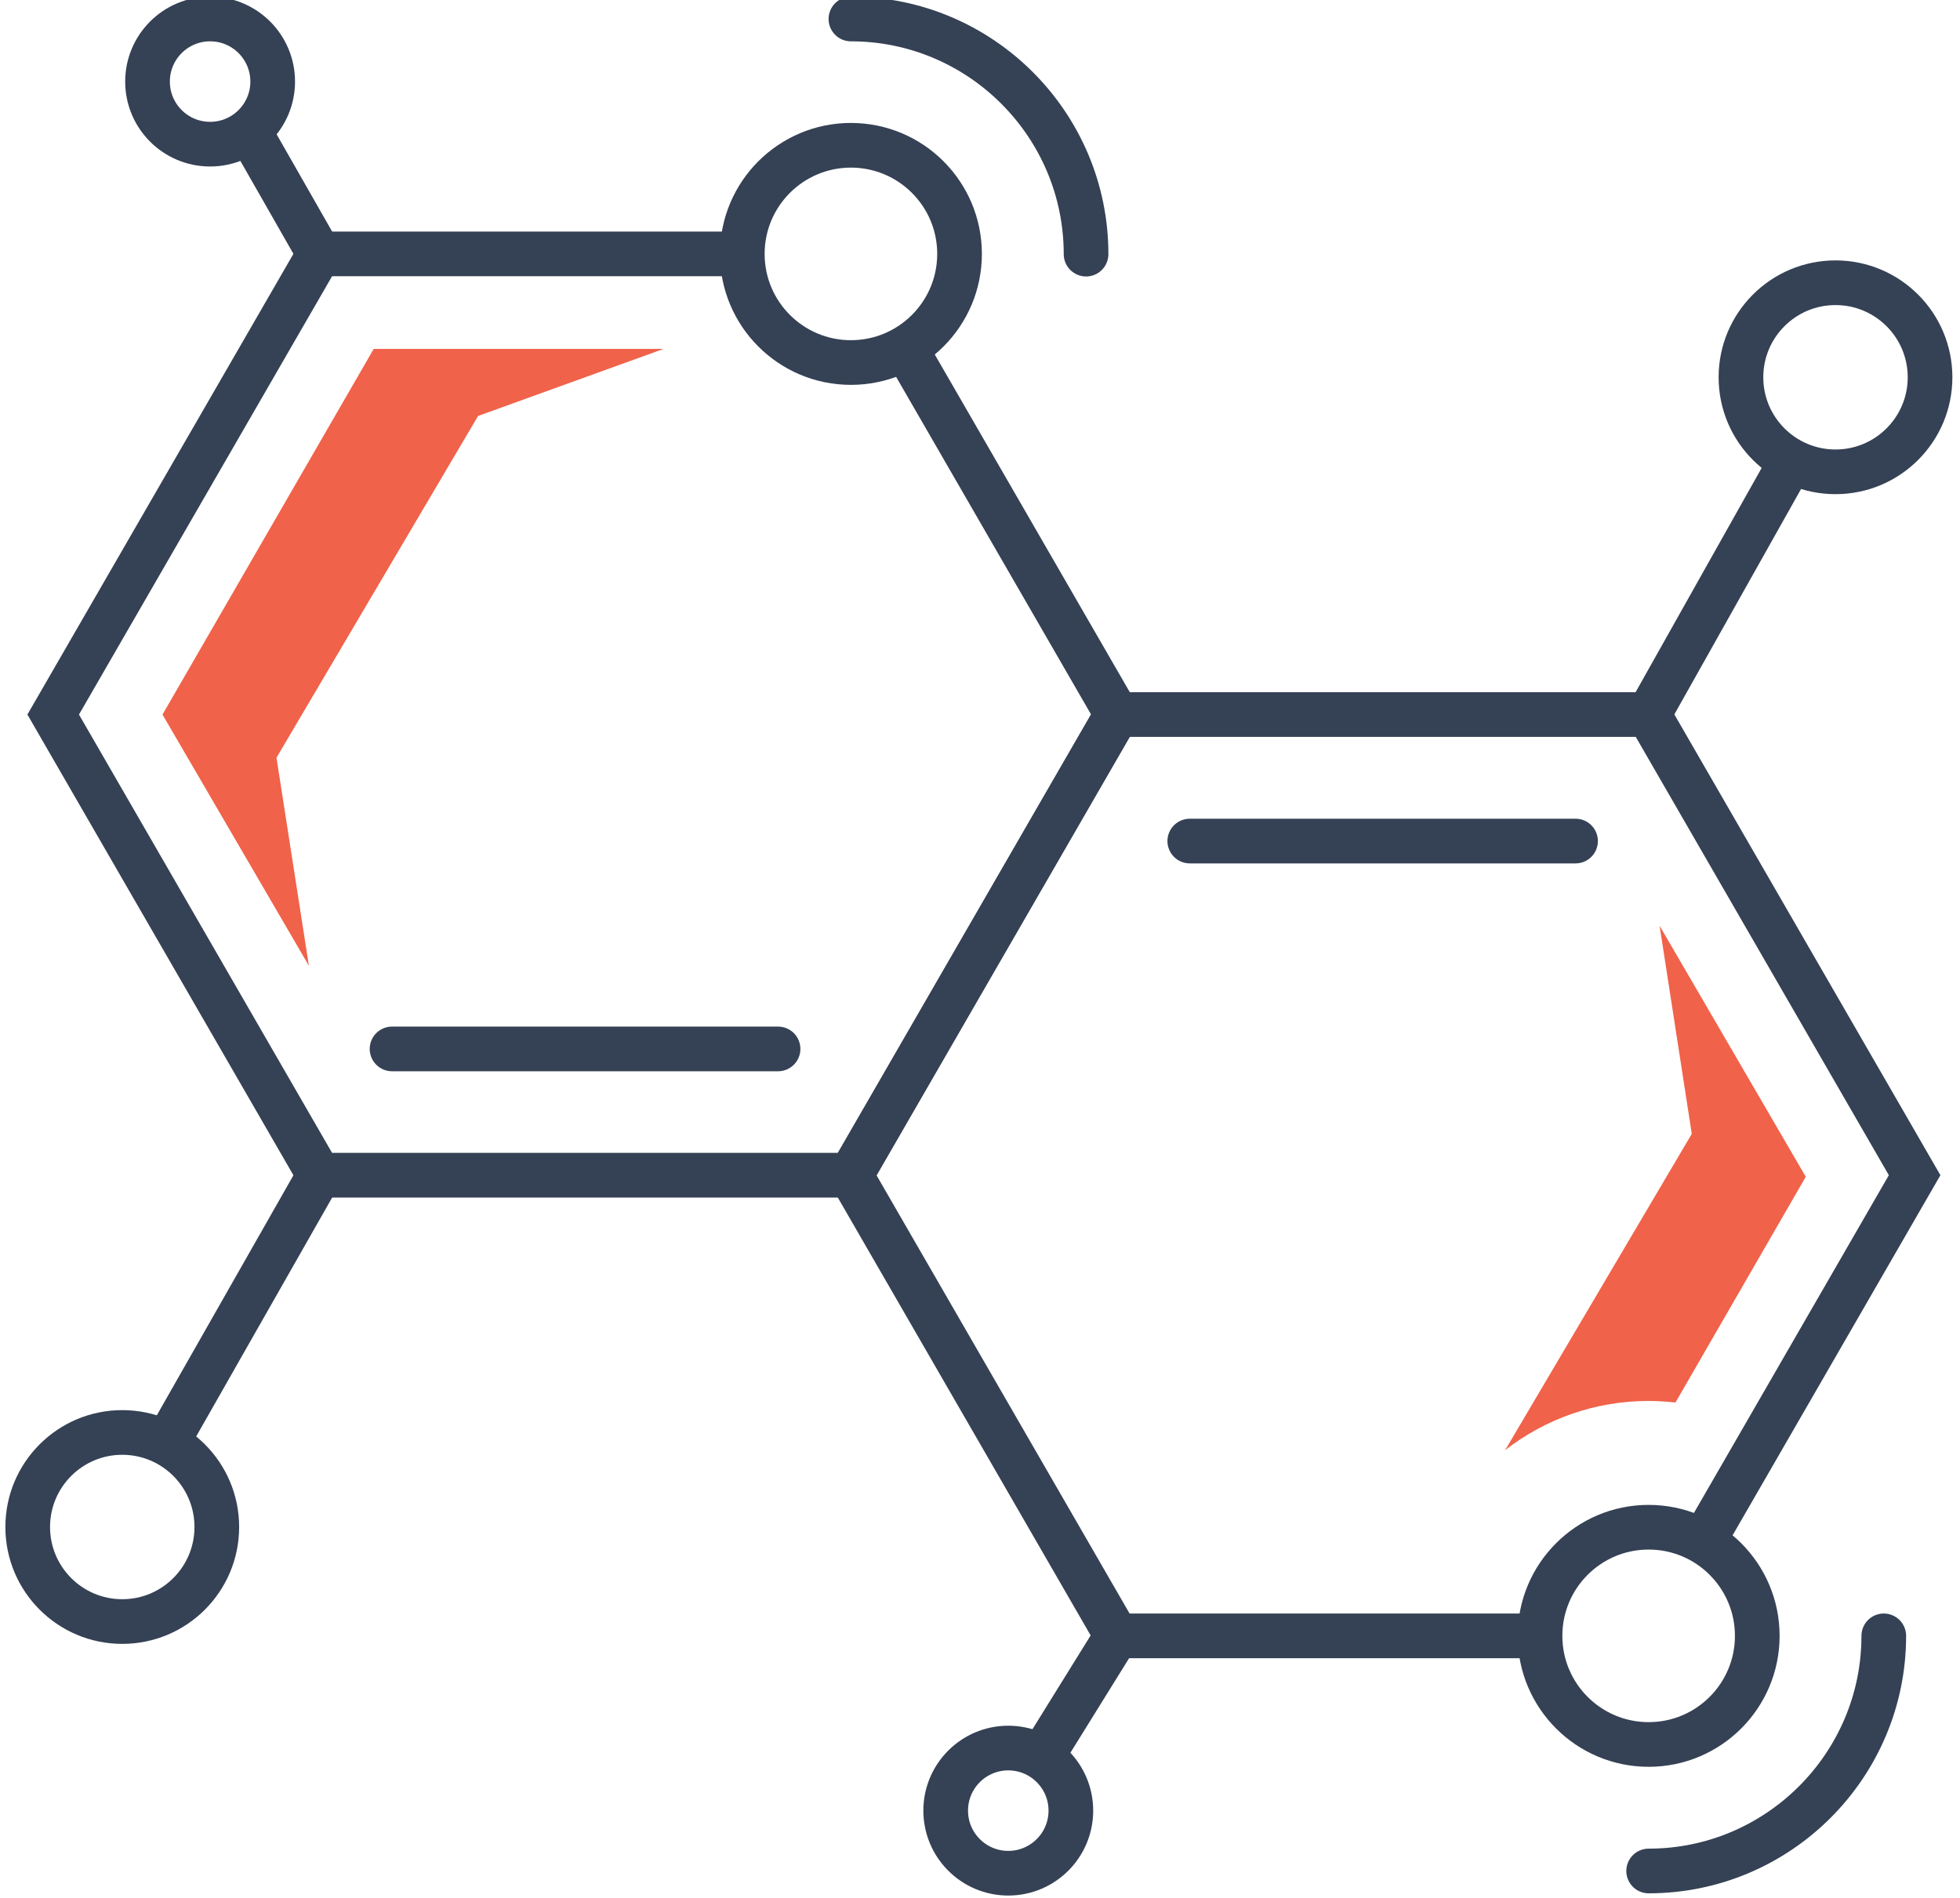 <?xml version="1.0" encoding="utf-8"?>
<!-- Generator: Adobe Illustrator 18.0.0, SVG Export Plug-In . SVG Version: 6.00 Build 0)  -->
<!DOCTYPE svg PUBLIC "-//W3C//DTD SVG 1.1//EN" "http://www.w3.org/Graphics/SVG/1.1/DTD/svg11.dtd">
<svg version="1.1" id="Layer_1" xmlns="http://www.w3.org/2000/svg" xmlns:xlink="http://www.w3.org/1999/xlink" x="0px" y="0px"
	 viewBox="0 129.8 876.9 849.1" enable-background="new 0 129.8 876.9 849.1" xml:space="preserve">
<g>
	<polyline fill="none" stroke="#354154" stroke-width="19.984" stroke-miterlimit="10" points="405,285.5 499.7,449.5 380.7,655.6 
		142.8,655.6 23.8,449.5 142.8,243.4 332.1,243.4 	"/>
	
		<line fill="none" stroke="#354154" stroke-width="19.984" stroke-linecap="round" stroke-miterlimit="10" x1="175.4" y1="599.1" x2="348.1" y2="599.1"/>
	<polyline fill="none" stroke="#354154" stroke-width="19.984" stroke-miterlimit="10" points="688.9,861.7 499.6,861.7 
		380.6,655.6 499.6,449.5 737.6,449.5 856.6,655.6 761.9,819.7 	"/>
	
		<line fill="none" stroke="#354154" stroke-width="19.984" stroke-linecap="round" stroke-miterlimit="10" x1="532.3" y1="506.1" x2="704.9" y2="506.1"/>
	<line fill="none" stroke="#354154" stroke-width="19.984" stroke-miterlimit="10" x1="737.6" y1="449.5" x2="801.4" y2="336"/>
	<circle fill="none" stroke="#354154" stroke-width="19.984" stroke-miterlimit="10" cx="821.2" cy="298.6" r="42.3"/>
	<g>
		<line fill="none" stroke="#354154" stroke-width="19.984" stroke-miterlimit="10" x1="142.8" y1="655.6" x2="74.5" y2="775.6"/>
		<circle fill="none" stroke="#354154" stroke-width="19.984" stroke-miterlimit="10" cx="54.7" cy="813" r="42.3"/>
	</g>
	<path fill="none" stroke="#354154" stroke-width="19.984" stroke-linecap="round" stroke-miterlimit="10" d="M380.7,138.3
		c58,0,105.2,47.2,105.2,105.2"/>
	<circle fill="none" stroke="#354154" stroke-width="19.984" stroke-miterlimit="10" cx="380.7" cy="243.4" r="48.6"/>
	<path fill="none" stroke="#354154" stroke-width="19.984" stroke-linecap="round" stroke-miterlimit="10" d="M842.8,861.7
		c0,58-47.2,105.2-105.2,105.2"/>
	<circle fill="none" stroke="#354154" stroke-width="19.984" stroke-miterlimit="10" cx="737.6" cy="861.7" r="48.6"/>
	<line fill="none" stroke="#354154" stroke-width="19.984" stroke-miterlimit="10" x1="499.6" y1="861.7" x2="465.9" y2="916"/>
	<circle fill="none" stroke="#354154" stroke-width="19.984" stroke-miterlimit="10" cx="451.1" cy="939.9" r="28"/>
	<line fill="none" stroke="#354154" stroke-width="19.984" stroke-miterlimit="10" x1="142.8" y1="243.4" x2="111.4" y2="188.4"/>
	<circle fill="none" stroke="#354154" stroke-width="19.984" stroke-miterlimit="10" cx="94" cy="166.3" r="28"/>
	<polygon fill="#F06249" points="72.7,449.5 138.2,561.9 123.7,468.8 213.9,315.9 296.9,285.9 167.2,285.9 	"/>
	<path fill="#F06249" d="M673.4,778.6c17.8-13.8,40-22,64.2-22c4.1,0,8,0.3,12,0.7l58.3-101L742.5,544l14.4,93.1L673.4,778.6z"/>
</g>
</svg>
